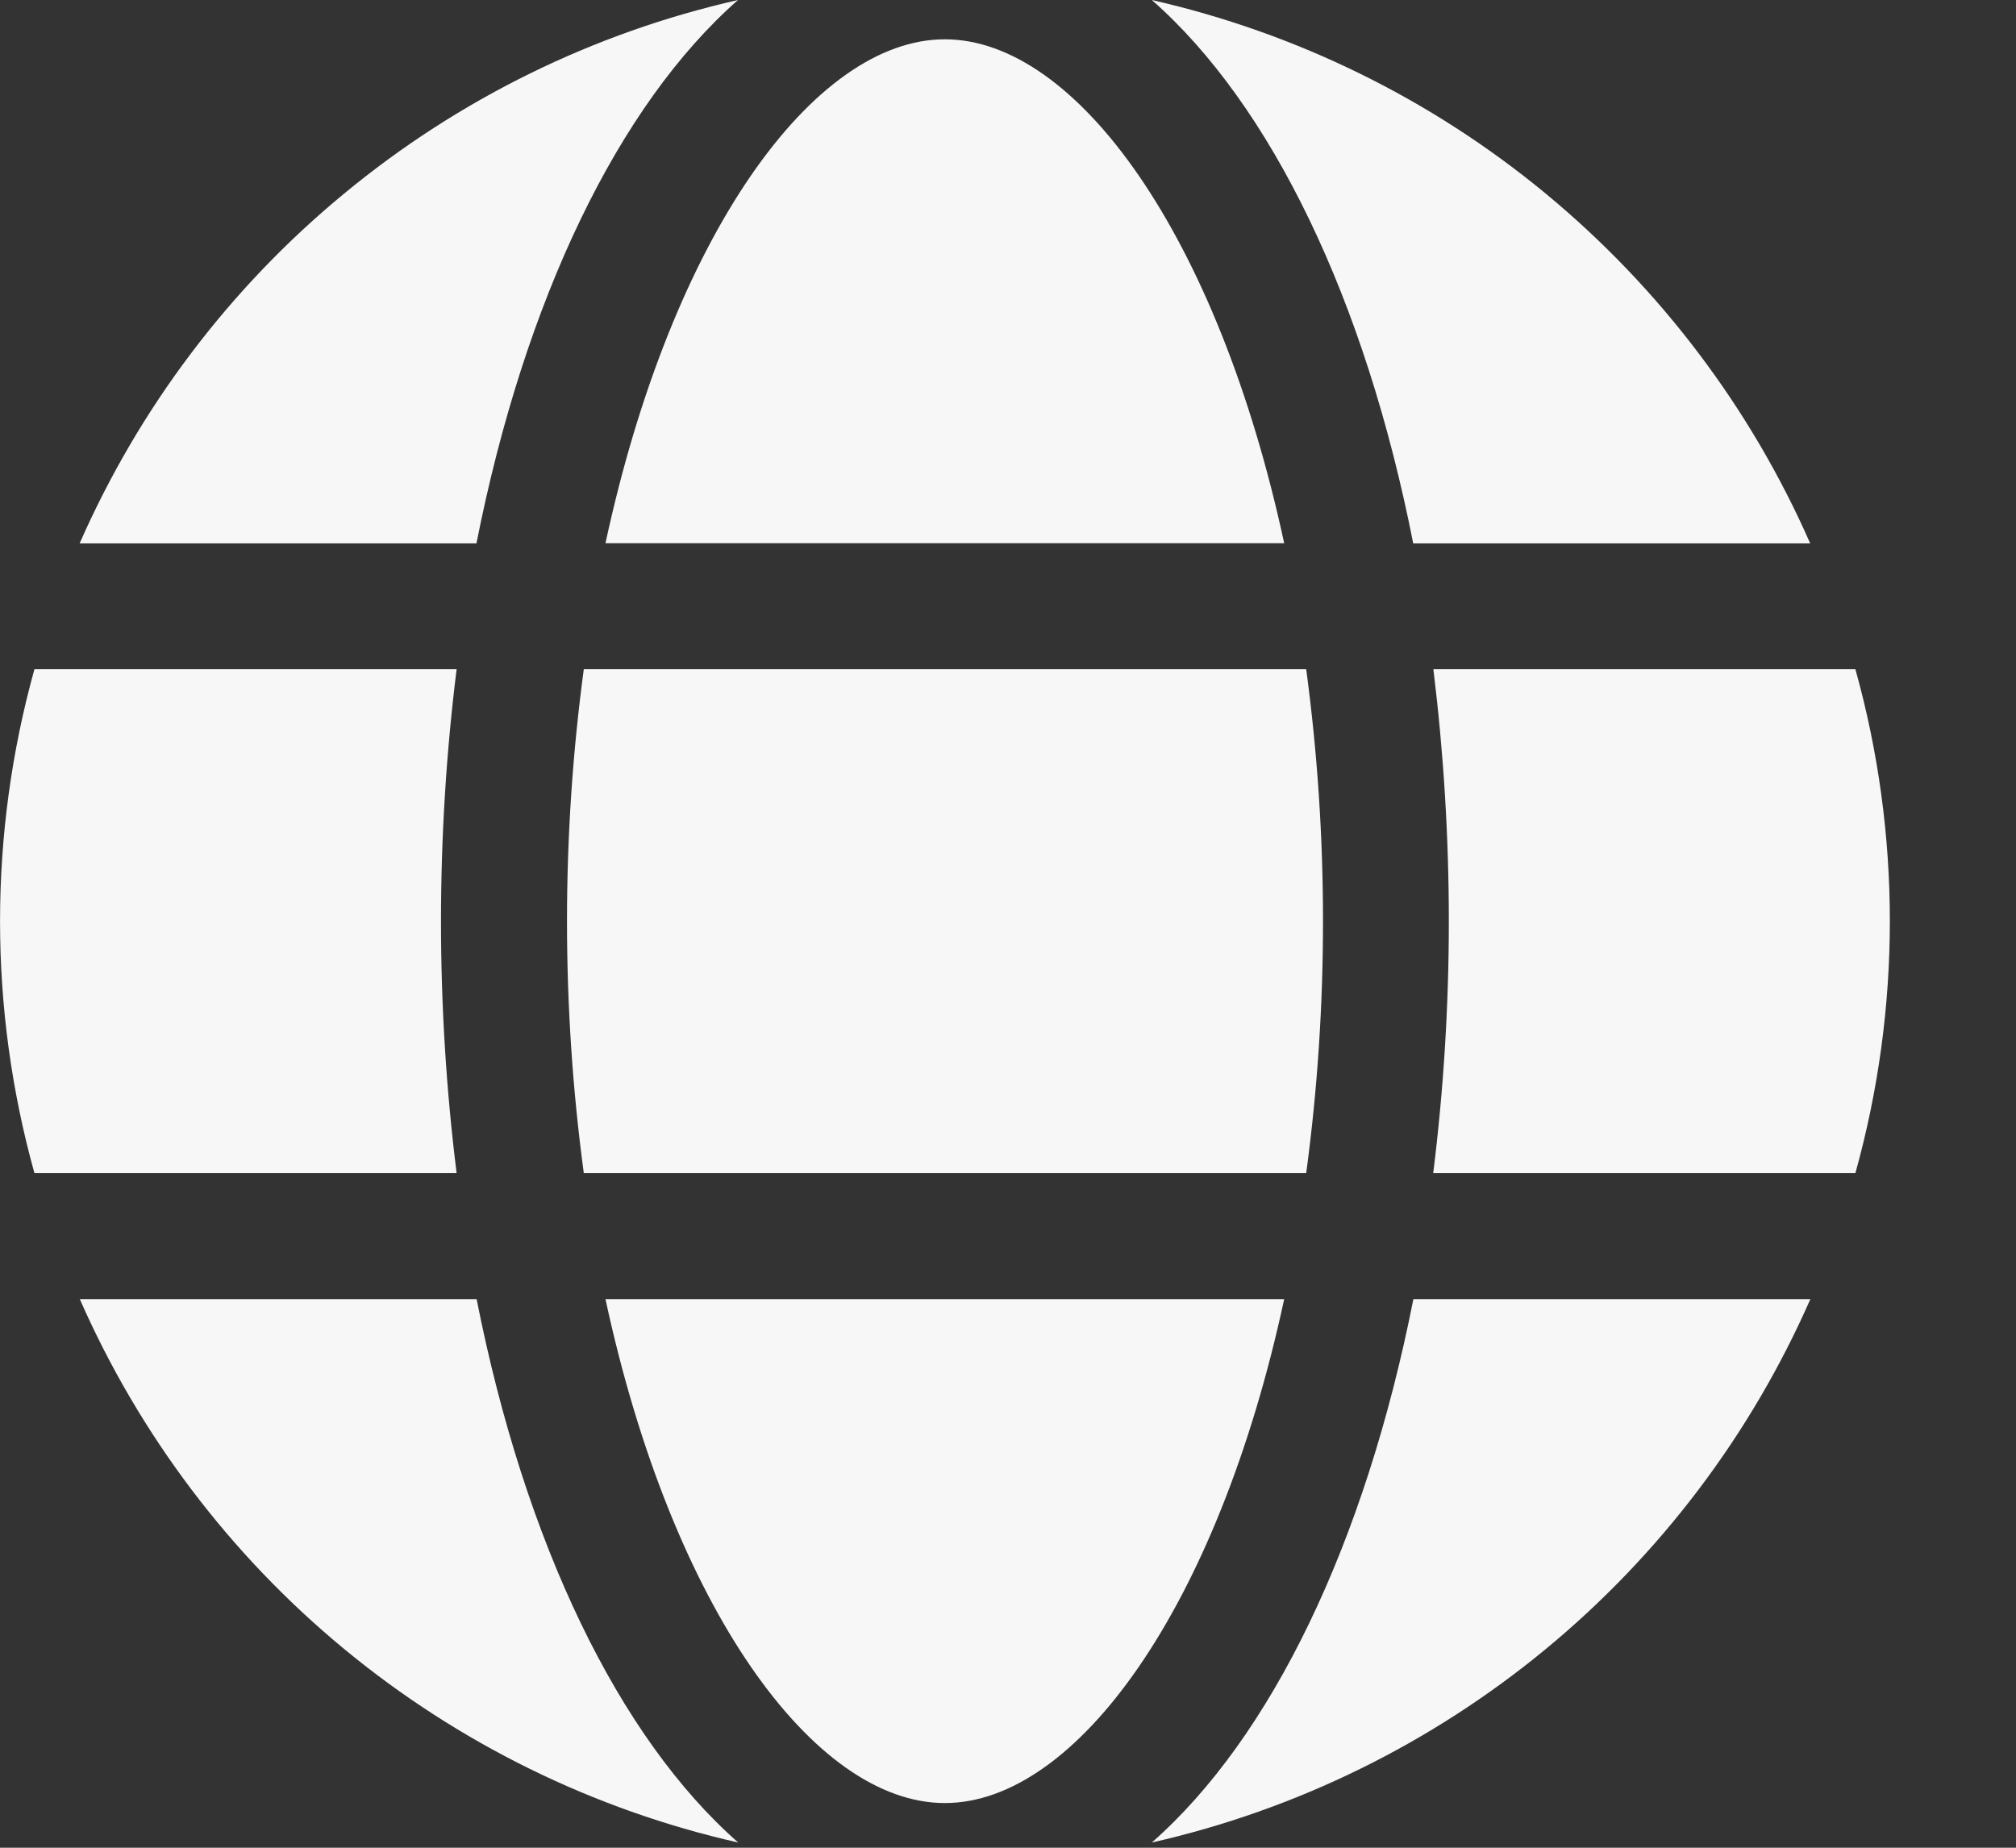 <svg width="12" height="11" viewBox="0 0 12 11" fill="none" xmlns="http://www.w3.org/2000/svg">
<rect x="0" y="0" width="12" height="11" fill="#333333" stroke="none"/>
<path d="M7.644 3.234C7.248 1.397 6.405 0.234 5.624 0.234C4.844 0.234 4 1.397 3.604 3.234H7.644Z" fill="#F7F7F7"/>
<path d="M3.375 5.484C3.375 5.986 3.408 6.487 3.475 6.984H7.775C7.842 6.487 7.875 5.986 7.875 5.484C7.875 4.983 7.842 4.482 7.775 3.984H3.475C3.408 4.482 3.375 4.983 3.375 5.484Z" fill="#F7F7F7"/>
<path d="M3.604 7.734C4 9.572 4.844 10.734 5.624 10.734C6.405 10.734 7.248 9.572 7.644 7.734H3.604Z" fill="#F7F7F7"/>
<path d="M8.412 3.235H10.775C10.42 2.427 9.88 1.714 9.2 1.152C8.52 0.59 7.717 0.196 6.856 0C7.568 0.626 8.126 1.783 8.412 3.235Z" fill="#F7F7F7"/>
<path d="M11.044 3.984H8.532C8.593 4.482 8.624 4.983 8.624 5.484C8.624 5.986 8.593 6.487 8.531 6.984H11.044C11.317 6.003 11.318 4.966 11.044 3.984Z" fill="#F7F7F7"/>
<path d="M6.856 10.969C7.717 10.774 8.52 10.379 9.2 9.818C9.881 9.256 10.421 8.542 10.776 7.734H8.413C8.126 9.186 7.568 10.343 6.856 10.969Z" fill="#F7F7F7"/>
<path d="M2.837 7.734H0.475C0.83 8.542 1.369 9.256 2.05 9.818C2.73 10.379 3.533 10.774 4.394 10.969C3.682 10.343 3.124 9.186 2.837 7.734Z" fill="#F7F7F7"/>
<path d="M4.393 0C3.532 0.195 2.729 0.59 2.049 1.152C1.368 1.713 0.829 2.427 0.474 3.235H2.836C3.123 1.783 3.681 0.626 4.393 0Z" fill="#F7F7F7"/>
<path d="M2.625 5.484C2.625 4.983 2.656 4.482 2.718 3.984H0.205C-0.068 4.966 -0.068 6.003 0.205 6.984H2.718C2.656 6.487 2.625 5.986 2.625 5.484Z" fill="#F7F7F7"/>
</svg>
